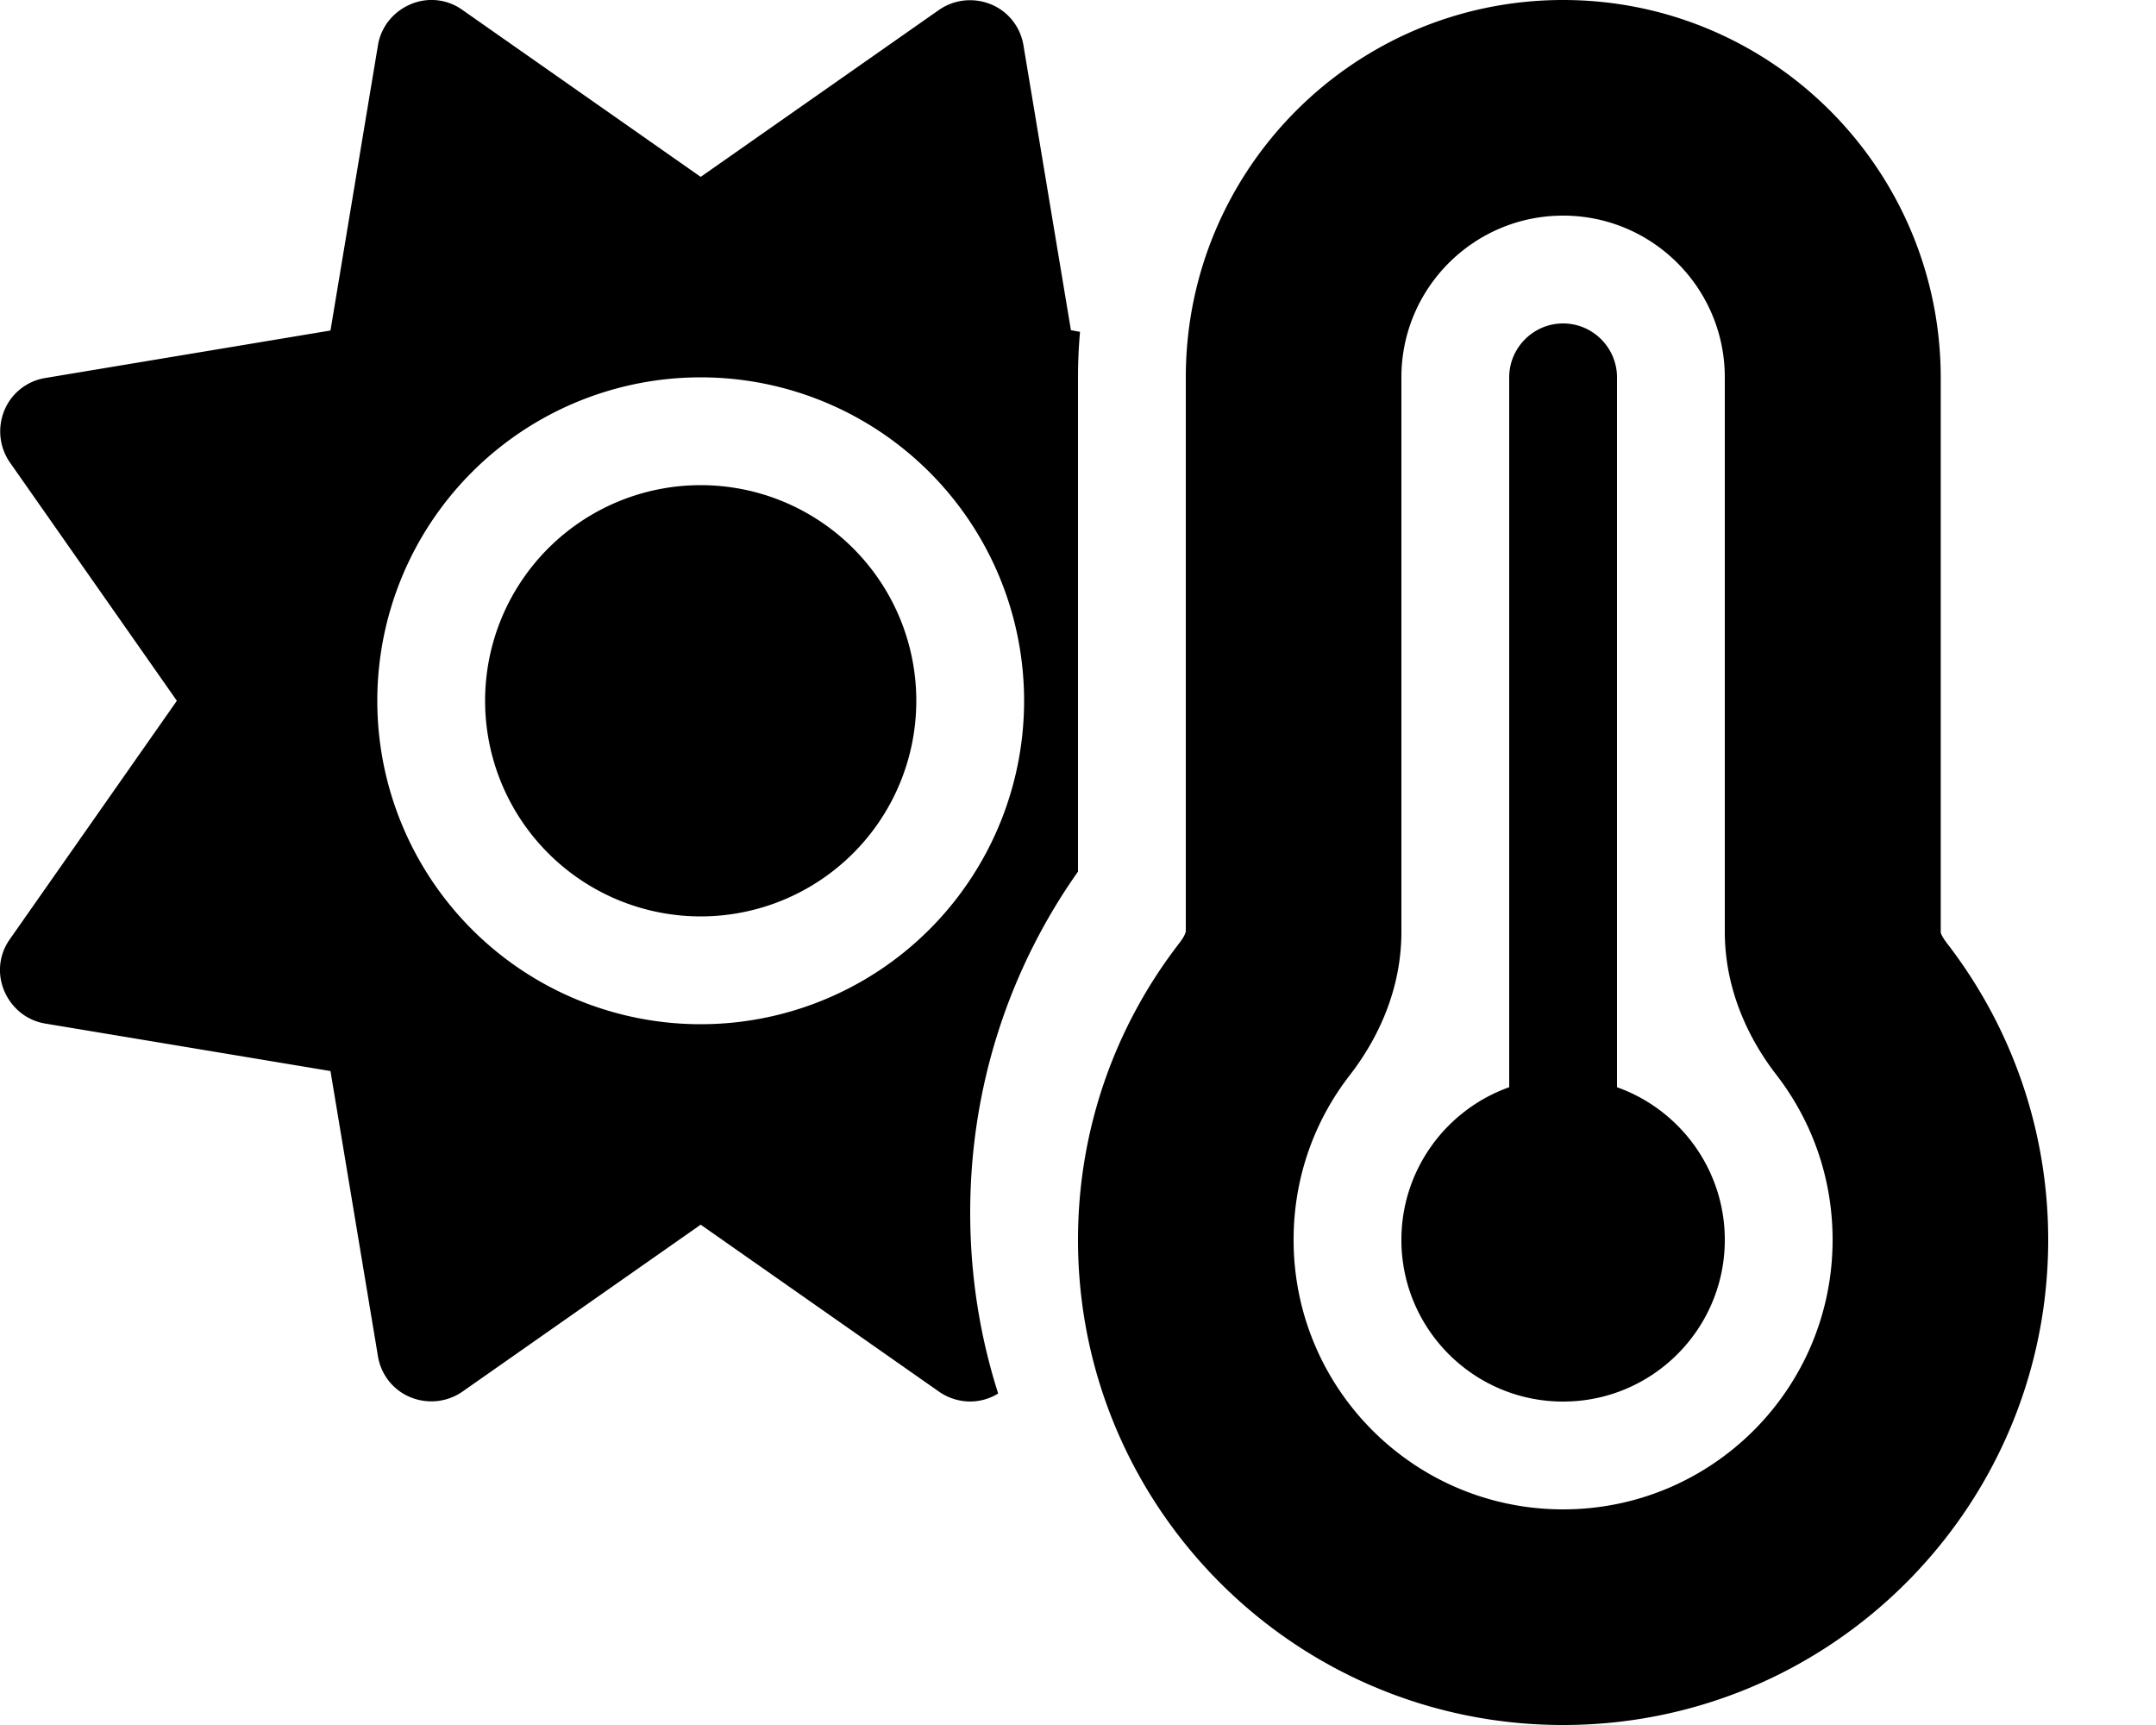 <svg xmlns="http://www.w3.org/2000/svg" viewBox="0 0 640 512"><path d="M320.6 98.5l-2.7-.5L303.8 13.4c-.9-5.4-4.5-10-9.6-12.1s-10.9-1.5-15.4 1.6L208 52.5 137.2 2.9c-4.5-3.2-10.3-3.8-15.4-1.6s-8.7 6.7-9.6 12.1L98.1 98.1 13.4 112.2c-5.4 .9-10 4.5-12.1 9.6s-1.5 10.9 1.6 15.4L52.5 208 2.9 278.8c-3.2 4.5-3.8 10.3-1.6 15.4s6.7 8.7 12.1 9.6l84.7 14.1 14.1 84.7c.9 5.4 4.5 10 9.6 12.1s10.9 1.5 15.4-1.6L208 363.5l70.8 49.6c4.5 3.1 10.3 3.8 15.4 1.6c.7-.3 1.5-.7 2.1-1.1c-5.4-16.9-8.3-34.9-8.3-53.7c0-37.7 11.8-72.6 32-101.2V112c0-4.5 .2-9 .6-13.5zM208 272a64 64 0 1 0 0-128 64 64 0 1 0 0 128zm0-160a96 96 0 1 1 0 192 96 96 0 1 1 0-192zm208 0c0-26.5 21.5-48 48-48s48 21.5 48 48V276.5c0 17.3 7.1 31.9 15.3 42.5C537.8 332.6 544 349.5 544 368c0 44.2-35.8 80-80 80s-80-35.8-80-80c0-18.5 6.2-35.4 16.7-48.9c8.2-10.6 15.3-25.2 15.3-42.5V112zM464 0C402.1 0 352 50.2 352 112V276.5c0 .1-.1 .3-.2 .6c-.2 .6-.8 1.6-1.7 2.8c-18.9 24.4-30.1 55-30.1 88.1c0 79.5 64.5 144 144 144s144-64.5 144-144c0-33.2-11.3-63.8-30.1-88.1c-.9-1.2-1.5-2.2-1.7-2.8c-.1-.2-.1-.3-.1-.4c0-.1 0-.1 0-.1V112C576 50.2 525.9 0 464 0zm0 416c26.5 0 48-21.5 48-48c0-20.9-13.4-38.7-32-45.3V112c0-8.8-7.2-16-16-16s-16 7.2-16 16V322.7c-18.6 6.6-32 24.4-32 45.3c0 26.5 21.5 48 48 48z"/></svg>